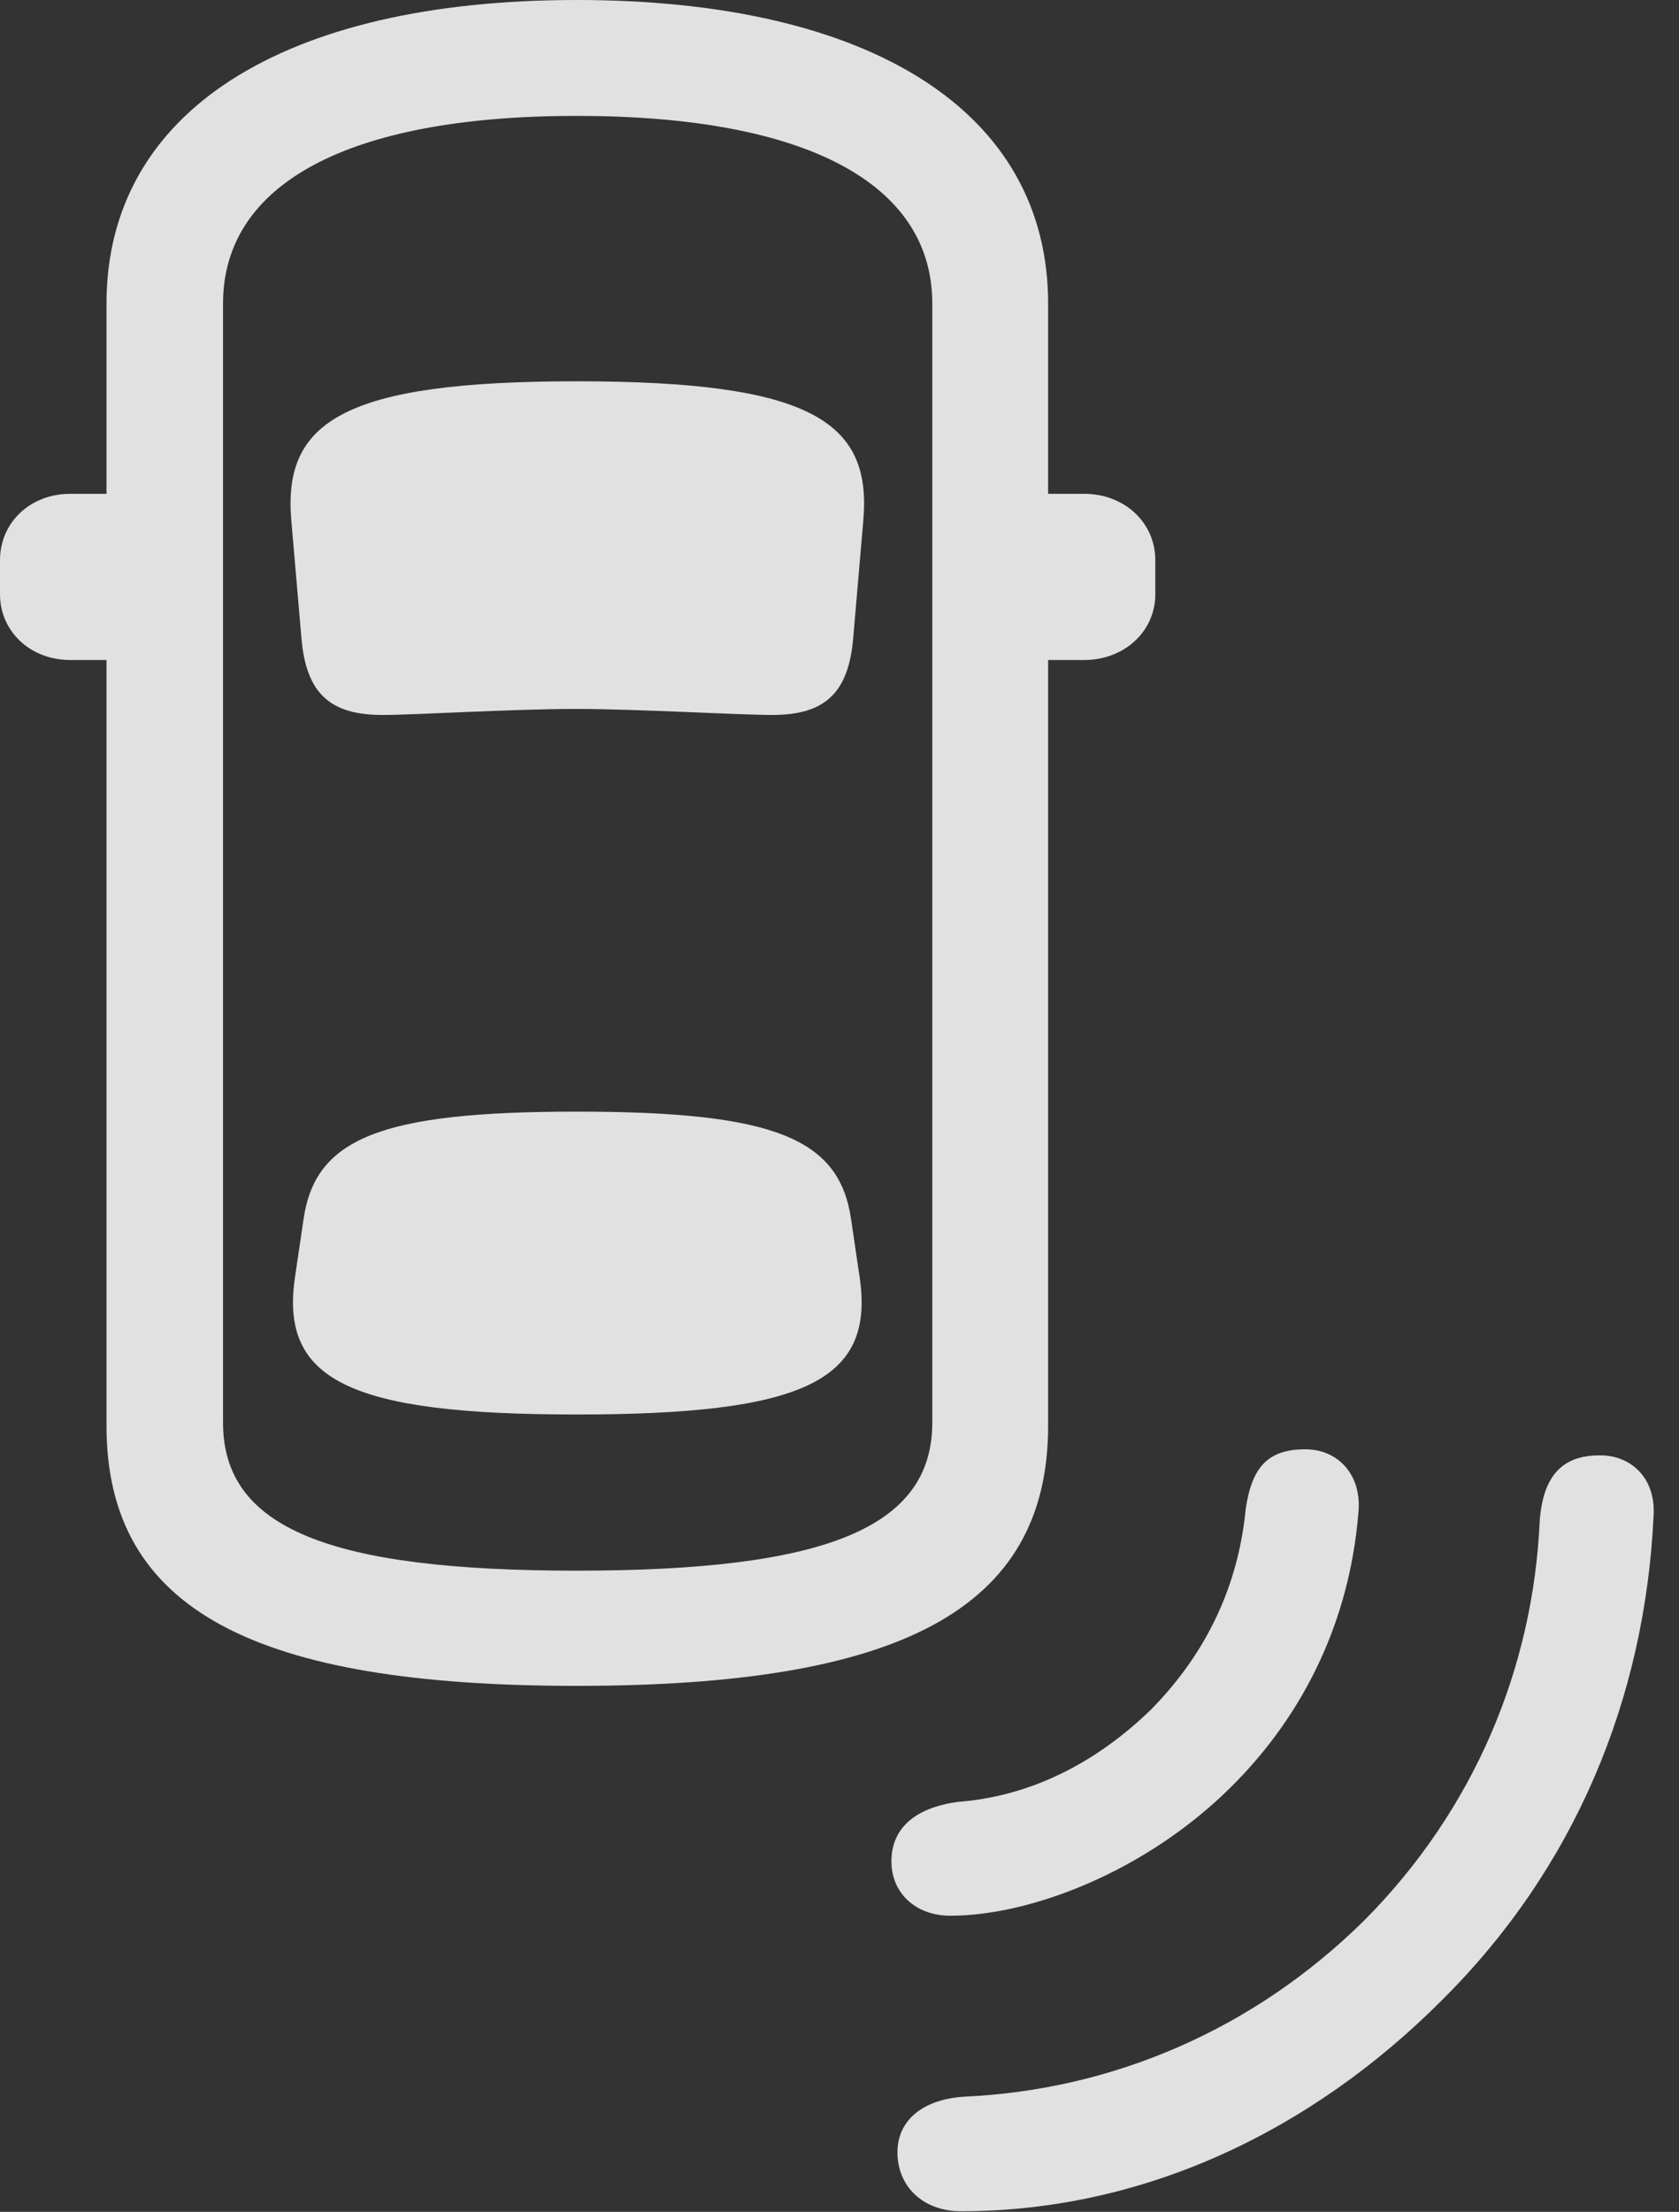 <?xml version="1.0" encoding="UTF-8"?>
<!--Generator: Apple Native CoreSVG 326-->
<!DOCTYPE svg
PUBLIC "-//W3C//DTD SVG 1.1//EN"
       "http://www.w3.org/Graphics/SVG/1.1/DTD/svg11.dtd">
<svg version="1.1" xmlns="http://www.w3.org/2000/svg" xmlns:xlink="http://www.w3.org/1999/xlink" viewBox="0 0 24.482 32.236">
 <rect x="0" y="0" width="24.482" height="32.236" fill="#333333" stroke="none"/>
 <g>
  <rect height="32.236" opacity="0" width="24.482" x="0" y="0"/>
  <path d="M21.035 29.141C22.959 27.227 23.984 24.766 24.111 22.1C24.15 21.514 23.75 21.201 23.32 21.211C22.803 21.211 22.5 21.484 22.451 22.168C22.354 24.316 21.494 26.377 19.893 27.988C18.271 29.59 16.211 30.459 14.062 30.557C13.447 30.596 13.086 30.908 13.086 31.367C13.086 31.865 13.457 32.227 14.014 32.227C16.67 32.227 19.121 31.064 21.035 29.141Z" fill="white" fill-opacity="0.85"/>
  <path d="M17.949 26.045C19.043 24.961 19.678 23.584 19.805 22.07C19.873 21.484 19.492 21.113 19.023 21.123C18.486 21.123 18.252 21.387 18.164 21.992C18.057 23.096 17.607 24.072 16.797 24.902C15.957 25.723 14.99 26.182 13.975 26.26C13.31 26.348 12.998 26.67 12.998 27.129C12.998 27.588 13.35 27.92 13.857 27.92C15.02 27.92 16.699 27.285 17.949 26.045Z" fill="white" fill-opacity="0.85"/>
  <path d="M8.408 24.57C13.086 24.57 15.283 23.477 15.283 20.781L15.283 4.424C15.283 1.631 12.705 0 8.408 0C4.121 0 1.553 1.631 1.553 4.424L1.553 20.781C1.553 23.477 3.74 24.57 8.408 24.57ZM8.408 22.891C4.785 22.891 3.252 22.266 3.252 20.732L3.252 4.424C3.252 2.686 5.059 1.689 8.408 1.689C11.777 1.689 13.594 2.686 13.594 4.424L13.594 20.732C13.594 22.266 12.041 22.891 8.408 22.891ZM8.408 10.332C9.268 10.332 10.781 10.42 11.26 10.42C12.021 10.42 12.373 10.107 12.441 9.297L12.588 7.588C12.715 6.143 11.826 5.557 8.408 5.557C5.01 5.557 4.121 6.143 4.248 7.588L4.395 9.297C4.463 10.107 4.814 10.42 5.576 10.42C6.055 10.42 7.471 10.332 8.408 10.332ZM8.408 20.615C11.709 20.615 12.744 20.127 12.539 18.643L12.412 17.783C12.246 16.592 11.299 16.201 8.408 16.201C5.537 16.201 4.59 16.592 4.424 17.783L4.297 18.643C4.092 20.127 5.127 20.615 8.408 20.615ZM2.49 9.619L2.49 7.197L1.025 7.197C0.439 7.197 0 7.617 0 8.164L0 8.662C0 9.199 0.439 9.619 1.025 9.619ZM14.355 9.619L15.81 9.619C16.396 9.619 16.846 9.199 16.846 8.662L16.846 8.164C16.846 7.617 16.396 7.197 15.81 7.197L14.355 7.197Z" fill="white" fill-opacity="0.85"/>
 </g>
</svg>
